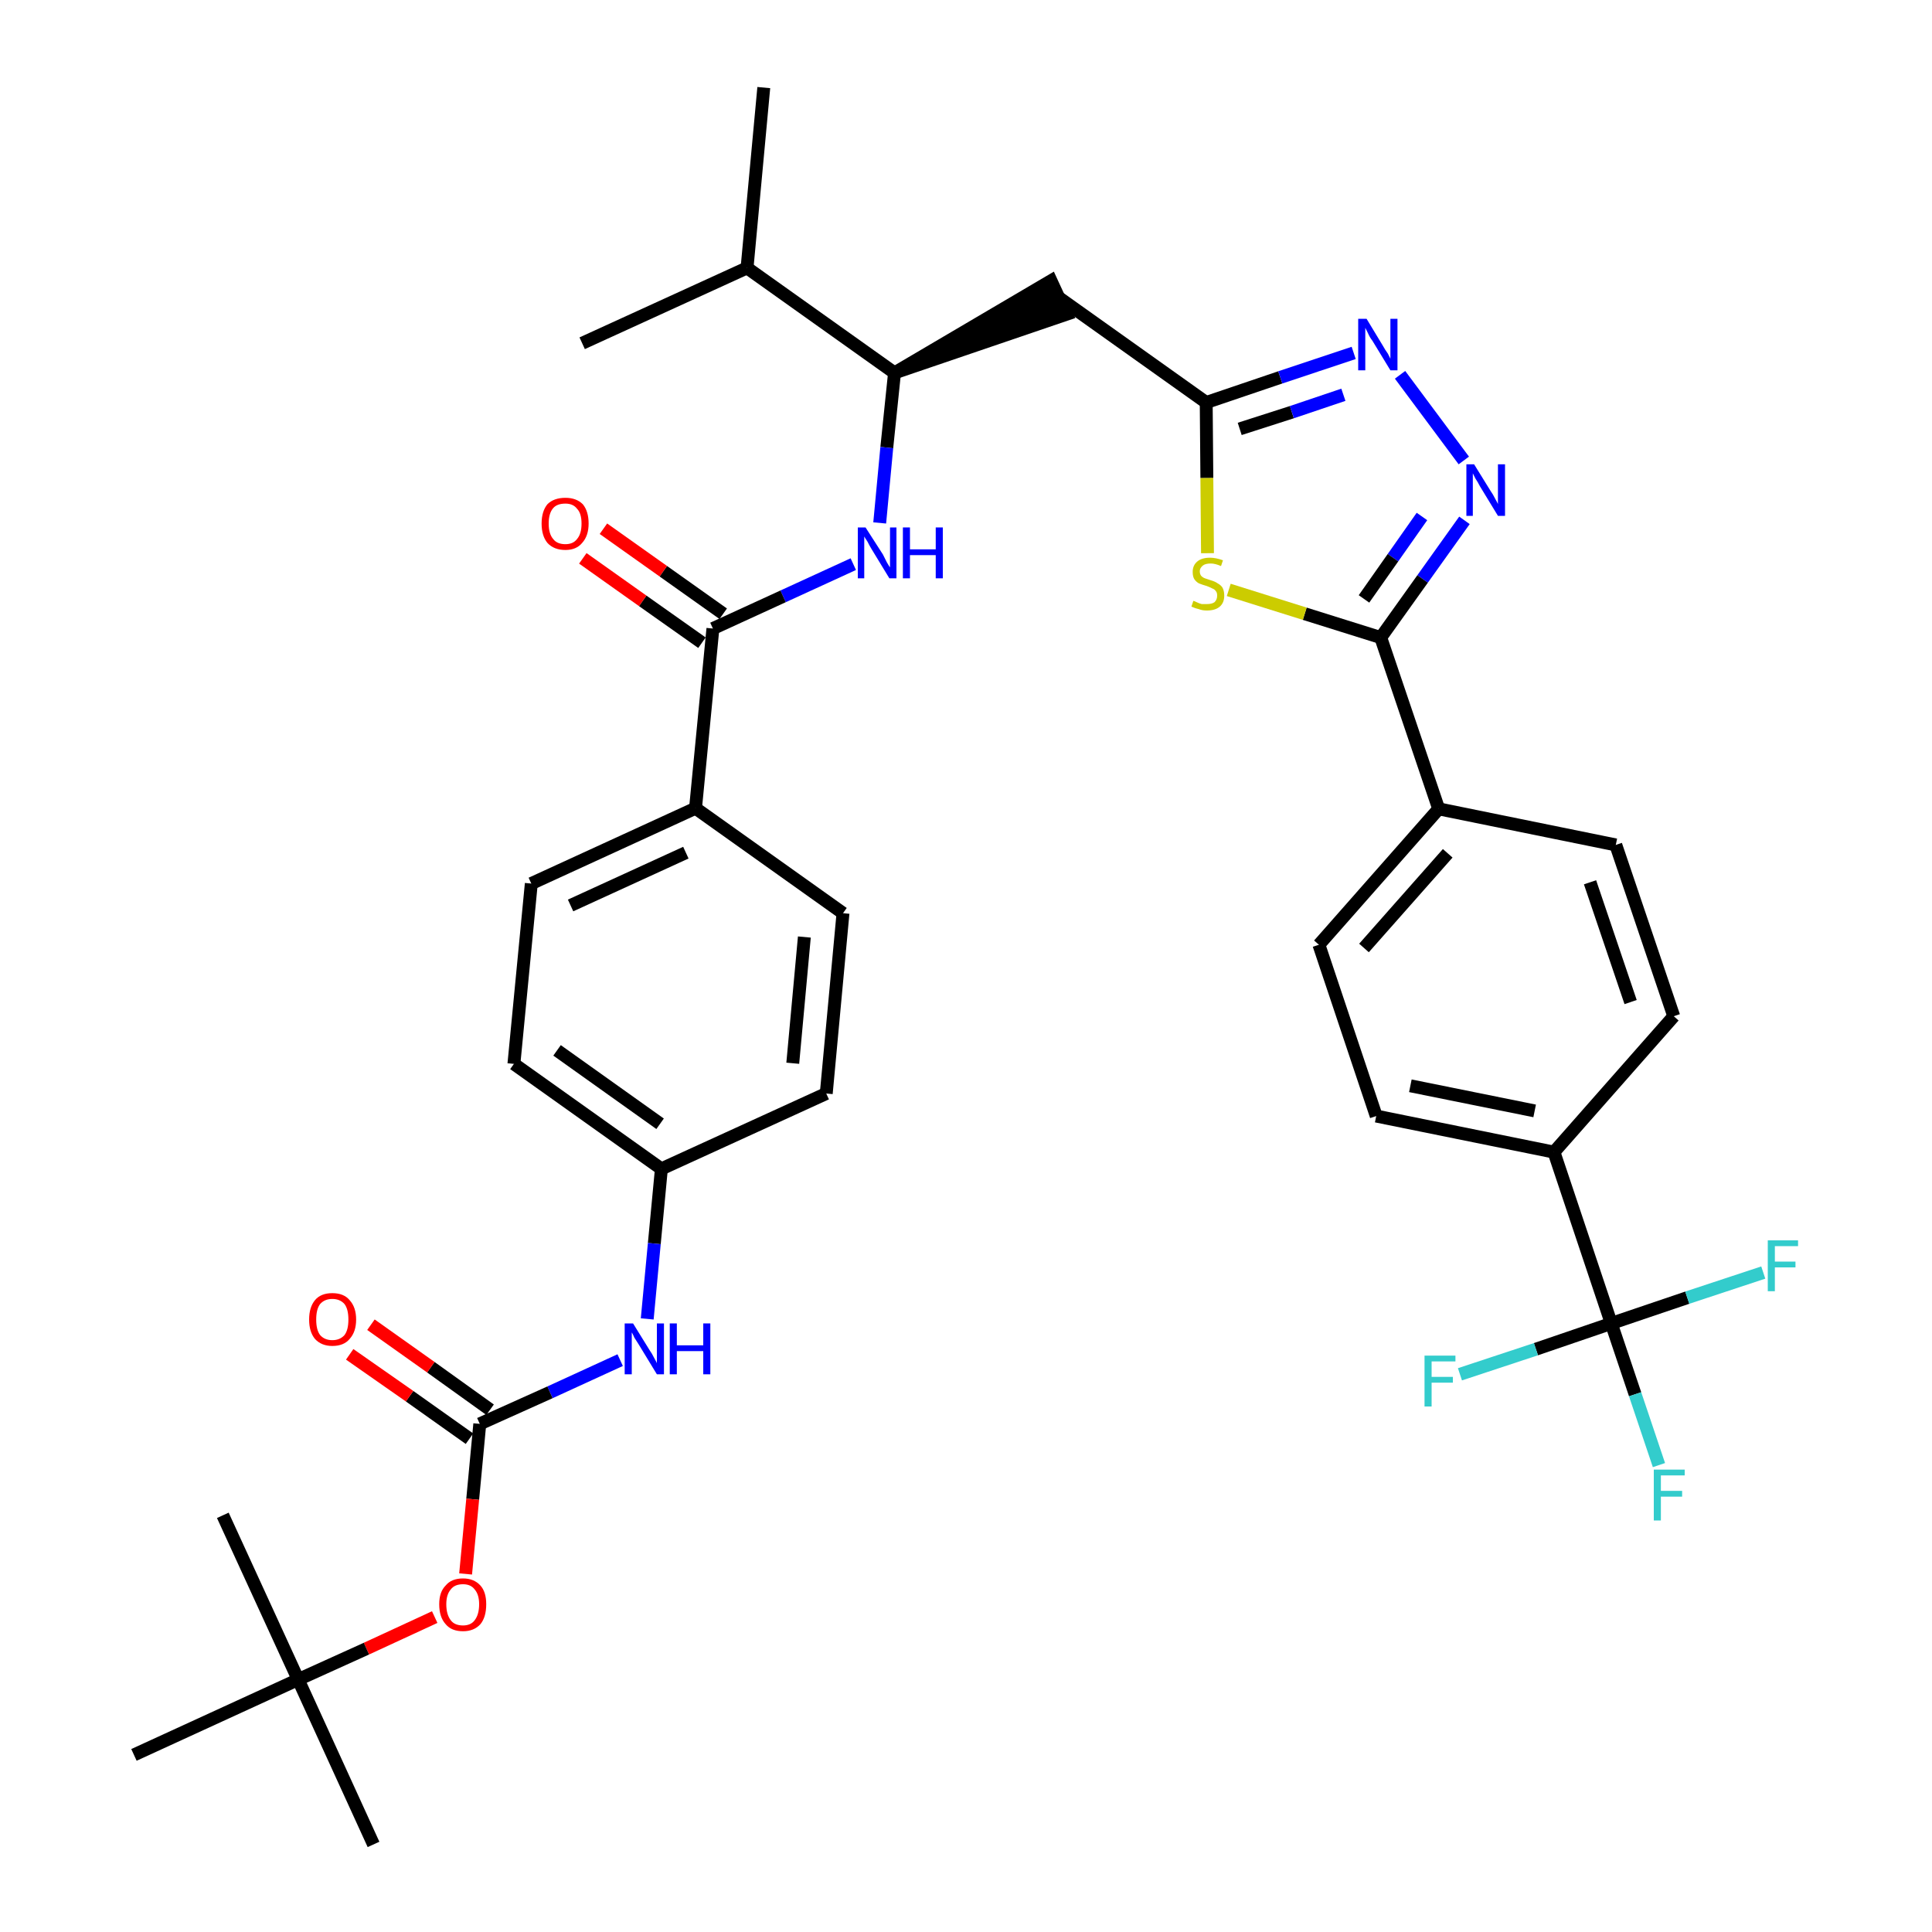 <?xml version='1.0' encoding='iso-8859-1'?>
<svg version='1.1' baseProfile='full'
              xmlns='http://www.w3.org/2000/svg'
                      xmlns:rdkit='http://www.rdkit.org/xml'
                      xmlns:xlink='http://www.w3.org/1999/xlink'
                  xml:space='preserve'
width='300px' height='300px' viewBox='0 0 300 300'>
<!-- END OF HEADER -->
<path class='bond-0 atom-0 atom-1' d='M 118.6,13.6 L 116.0,41.6' style='fill:none;fill-rule:evenodd;stroke:#000000;stroke-width:2.0px;stroke-linecap:butt;stroke-linejoin:miter;stroke-opacity:1' />
<path class='bond-1 atom-1 atom-2' d='M 116.0,41.6 L 90.4,53.3' style='fill:none;fill-rule:evenodd;stroke:#000000;stroke-width:2.0px;stroke-linecap:butt;stroke-linejoin:miter;stroke-opacity:1' />
<path class='bond-2 atom-1 atom-3' d='M 116.0,41.6 L 138.9,57.9' style='fill:none;fill-rule:evenodd;stroke:#000000;stroke-width:2.0px;stroke-linecap:butt;stroke-linejoin:miter;stroke-opacity:1' />
<path class='bond-3 atom-3 atom-4' d='M 138.9,57.9 L 165.6,48.8 L 163.2,43.6 Z' style='fill:#000000;fill-rule:evenodd;fill-opacity:1;stroke:#000000;stroke-width:2.0px;stroke-linecap:butt;stroke-linejoin:miter;stroke-opacity:1;' />
<path class='bond-19 atom-3 atom-20' d='M 138.9,57.9 L 137.7,69.5' style='fill:none;fill-rule:evenodd;stroke:#000000;stroke-width:2.0px;stroke-linecap:butt;stroke-linejoin:miter;stroke-opacity:1' />
<path class='bond-19 atom-3 atom-20' d='M 137.7,69.5 L 136.6,81.2' style='fill:none;fill-rule:evenodd;stroke:#0000FF;stroke-width:2.0px;stroke-linecap:butt;stroke-linejoin:miter;stroke-opacity:1' />
<path class='bond-4 atom-4 atom-5' d='M 164.4,46.2 L 187.3,62.5' style='fill:none;fill-rule:evenodd;stroke:#000000;stroke-width:2.0px;stroke-linecap:butt;stroke-linejoin:miter;stroke-opacity:1' />
<path class='bond-5 atom-5 atom-6' d='M 187.3,62.5 L 198.8,58.6' style='fill:none;fill-rule:evenodd;stroke:#000000;stroke-width:2.0px;stroke-linecap:butt;stroke-linejoin:miter;stroke-opacity:1' />
<path class='bond-5 atom-5 atom-6' d='M 198.8,58.6 L 210.2,54.8' style='fill:none;fill-rule:evenodd;stroke:#0000FF;stroke-width:2.0px;stroke-linecap:butt;stroke-linejoin:miter;stroke-opacity:1' />
<path class='bond-5 atom-5 atom-6' d='M 192.5,66.6 L 200.6,64.0' style='fill:none;fill-rule:evenodd;stroke:#000000;stroke-width:2.0px;stroke-linecap:butt;stroke-linejoin:miter;stroke-opacity:1' />
<path class='bond-5 atom-5 atom-6' d='M 200.6,64.0 L 208.6,61.3' style='fill:none;fill-rule:evenodd;stroke:#0000FF;stroke-width:2.0px;stroke-linecap:butt;stroke-linejoin:miter;stroke-opacity:1' />
<path class='bond-36 atom-19 atom-5' d='M 187.5,85.9 L 187.4,74.2' style='fill:none;fill-rule:evenodd;stroke:#CCCC00;stroke-width:2.0px;stroke-linecap:butt;stroke-linejoin:miter;stroke-opacity:1' />
<path class='bond-36 atom-19 atom-5' d='M 187.4,74.2 L 187.3,62.5' style='fill:none;fill-rule:evenodd;stroke:#000000;stroke-width:2.0px;stroke-linecap:butt;stroke-linejoin:miter;stroke-opacity:1' />
<path class='bond-6 atom-6 atom-7' d='M 217.4,58.2 L 227.3,71.5' style='fill:none;fill-rule:evenodd;stroke:#0000FF;stroke-width:2.0px;stroke-linecap:butt;stroke-linejoin:miter;stroke-opacity:1' />
<path class='bond-7 atom-7 atom-8' d='M 227.4,80.8 L 220.9,89.9' style='fill:none;fill-rule:evenodd;stroke:#0000FF;stroke-width:2.0px;stroke-linecap:butt;stroke-linejoin:miter;stroke-opacity:1' />
<path class='bond-7 atom-7 atom-8' d='M 220.9,89.9 L 214.4,99.0' style='fill:none;fill-rule:evenodd;stroke:#000000;stroke-width:2.0px;stroke-linecap:butt;stroke-linejoin:miter;stroke-opacity:1' />
<path class='bond-7 atom-7 atom-8' d='M 220.8,80.2 L 216.3,86.6' style='fill:none;fill-rule:evenodd;stroke:#0000FF;stroke-width:2.0px;stroke-linecap:butt;stroke-linejoin:miter;stroke-opacity:1' />
<path class='bond-7 atom-7 atom-8' d='M 216.3,86.6 L 211.8,93.0' style='fill:none;fill-rule:evenodd;stroke:#000000;stroke-width:2.0px;stroke-linecap:butt;stroke-linejoin:miter;stroke-opacity:1' />
<path class='bond-8 atom-8 atom-9' d='M 214.4,99.0 L 223.4,125.6' style='fill:none;fill-rule:evenodd;stroke:#000000;stroke-width:2.0px;stroke-linecap:butt;stroke-linejoin:miter;stroke-opacity:1' />
<path class='bond-18 atom-8 atom-19' d='M 214.4,99.0 L 202.6,95.3' style='fill:none;fill-rule:evenodd;stroke:#000000;stroke-width:2.0px;stroke-linecap:butt;stroke-linejoin:miter;stroke-opacity:1' />
<path class='bond-18 atom-8 atom-19' d='M 202.6,95.3 L 190.8,91.6' style='fill:none;fill-rule:evenodd;stroke:#CCCC00;stroke-width:2.0px;stroke-linecap:butt;stroke-linejoin:miter;stroke-opacity:1' />
<path class='bond-9 atom-9 atom-10' d='M 223.4,125.6 L 204.8,146.7' style='fill:none;fill-rule:evenodd;stroke:#000000;stroke-width:2.0px;stroke-linecap:butt;stroke-linejoin:miter;stroke-opacity:1' />
<path class='bond-9 atom-9 atom-10' d='M 224.8,132.5 L 211.8,147.2' style='fill:none;fill-rule:evenodd;stroke:#000000;stroke-width:2.0px;stroke-linecap:butt;stroke-linejoin:miter;stroke-opacity:1' />
<path class='bond-38 atom-18 atom-9' d='M 250.9,131.2 L 223.4,125.6' style='fill:none;fill-rule:evenodd;stroke:#000000;stroke-width:2.0px;stroke-linecap:butt;stroke-linejoin:miter;stroke-opacity:1' />
<path class='bond-10 atom-10 atom-11' d='M 204.8,146.7 L 213.7,173.3' style='fill:none;fill-rule:evenodd;stroke:#000000;stroke-width:2.0px;stroke-linecap:butt;stroke-linejoin:miter;stroke-opacity:1' />
<path class='bond-11 atom-11 atom-12' d='M 213.7,173.3 L 241.3,178.9' style='fill:none;fill-rule:evenodd;stroke:#000000;stroke-width:2.0px;stroke-linecap:butt;stroke-linejoin:miter;stroke-opacity:1' />
<path class='bond-11 atom-11 atom-12' d='M 219.0,168.6 L 238.3,172.5' style='fill:none;fill-rule:evenodd;stroke:#000000;stroke-width:2.0px;stroke-linecap:butt;stroke-linejoin:miter;stroke-opacity:1' />
<path class='bond-12 atom-12 atom-13' d='M 241.3,178.9 L 250.2,205.5' style='fill:none;fill-rule:evenodd;stroke:#000000;stroke-width:2.0px;stroke-linecap:butt;stroke-linejoin:miter;stroke-opacity:1' />
<path class='bond-16 atom-12 atom-17' d='M 241.3,178.9 L 259.9,157.8' style='fill:none;fill-rule:evenodd;stroke:#000000;stroke-width:2.0px;stroke-linecap:butt;stroke-linejoin:miter;stroke-opacity:1' />
<path class='bond-13 atom-13 atom-14' d='M 250.2,205.5 L 253.9,216.5' style='fill:none;fill-rule:evenodd;stroke:#000000;stroke-width:2.0px;stroke-linecap:butt;stroke-linejoin:miter;stroke-opacity:1' />
<path class='bond-13 atom-13 atom-14' d='M 253.9,216.5 L 257.6,227.5' style='fill:none;fill-rule:evenodd;stroke:#33CCCC;stroke-width:2.0px;stroke-linecap:butt;stroke-linejoin:miter;stroke-opacity:1' />
<path class='bond-14 atom-13 atom-15' d='M 250.2,205.5 L 238.5,209.5' style='fill:none;fill-rule:evenodd;stroke:#000000;stroke-width:2.0px;stroke-linecap:butt;stroke-linejoin:miter;stroke-opacity:1' />
<path class='bond-14 atom-13 atom-15' d='M 238.5,209.5 L 226.7,213.4' style='fill:none;fill-rule:evenodd;stroke:#33CCCC;stroke-width:2.0px;stroke-linecap:butt;stroke-linejoin:miter;stroke-opacity:1' />
<path class='bond-15 atom-13 atom-16' d='M 250.2,205.5 L 262.0,201.5' style='fill:none;fill-rule:evenodd;stroke:#000000;stroke-width:2.0px;stroke-linecap:butt;stroke-linejoin:miter;stroke-opacity:1' />
<path class='bond-15 atom-13 atom-16' d='M 262.0,201.5 L 273.8,197.6' style='fill:none;fill-rule:evenodd;stroke:#33CCCC;stroke-width:2.0px;stroke-linecap:butt;stroke-linejoin:miter;stroke-opacity:1' />
<path class='bond-17 atom-17 atom-18' d='M 259.9,157.8 L 250.9,131.2' style='fill:none;fill-rule:evenodd;stroke:#000000;stroke-width:2.0px;stroke-linecap:butt;stroke-linejoin:miter;stroke-opacity:1' />
<path class='bond-17 atom-17 atom-18' d='M 253.2,155.6 L 246.9,137.0' style='fill:none;fill-rule:evenodd;stroke:#000000;stroke-width:2.0px;stroke-linecap:butt;stroke-linejoin:miter;stroke-opacity:1' />
<path class='bond-20 atom-20 atom-21' d='M 132.5,87.6 L 121.6,92.6' style='fill:none;fill-rule:evenodd;stroke:#0000FF;stroke-width:2.0px;stroke-linecap:butt;stroke-linejoin:miter;stroke-opacity:1' />
<path class='bond-20 atom-20 atom-21' d='M 121.6,92.6 L 110.7,97.6' style='fill:none;fill-rule:evenodd;stroke:#000000;stroke-width:2.0px;stroke-linecap:butt;stroke-linejoin:miter;stroke-opacity:1' />
<path class='bond-21 atom-21 atom-22' d='M 112.3,95.3 L 103.0,88.7' style='fill:none;fill-rule:evenodd;stroke:#000000;stroke-width:2.0px;stroke-linecap:butt;stroke-linejoin:miter;stroke-opacity:1' />
<path class='bond-21 atom-21 atom-22' d='M 103.0,88.7 L 93.7,82.1' style='fill:none;fill-rule:evenodd;stroke:#FF0000;stroke-width:2.0px;stroke-linecap:butt;stroke-linejoin:miter;stroke-opacity:1' />
<path class='bond-21 atom-21 atom-22' d='M 109.0,99.8 L 99.8,93.3' style='fill:none;fill-rule:evenodd;stroke:#000000;stroke-width:2.0px;stroke-linecap:butt;stroke-linejoin:miter;stroke-opacity:1' />
<path class='bond-21 atom-21 atom-22' d='M 99.8,93.3 L 90.5,86.7' style='fill:none;fill-rule:evenodd;stroke:#FF0000;stroke-width:2.0px;stroke-linecap:butt;stroke-linejoin:miter;stroke-opacity:1' />
<path class='bond-22 atom-21 atom-23' d='M 110.7,97.6 L 108.0,125.5' style='fill:none;fill-rule:evenodd;stroke:#000000;stroke-width:2.0px;stroke-linecap:butt;stroke-linejoin:miter;stroke-opacity:1' />
<path class='bond-23 atom-23 atom-24' d='M 108.0,125.5 L 82.5,137.2' style='fill:none;fill-rule:evenodd;stroke:#000000;stroke-width:2.0px;stroke-linecap:butt;stroke-linejoin:miter;stroke-opacity:1' />
<path class='bond-23 atom-23 atom-24' d='M 106.5,132.4 L 88.6,140.6' style='fill:none;fill-rule:evenodd;stroke:#000000;stroke-width:2.0px;stroke-linecap:butt;stroke-linejoin:miter;stroke-opacity:1' />
<path class='bond-37 atom-36 atom-23' d='M 130.9,141.8 L 108.0,125.5' style='fill:none;fill-rule:evenodd;stroke:#000000;stroke-width:2.0px;stroke-linecap:butt;stroke-linejoin:miter;stroke-opacity:1' />
<path class='bond-24 atom-24 atom-25' d='M 82.5,137.2 L 79.8,165.2' style='fill:none;fill-rule:evenodd;stroke:#000000;stroke-width:2.0px;stroke-linecap:butt;stroke-linejoin:miter;stroke-opacity:1' />
<path class='bond-25 atom-25 atom-26' d='M 79.8,165.2 L 102.7,181.5' style='fill:none;fill-rule:evenodd;stroke:#000000;stroke-width:2.0px;stroke-linecap:butt;stroke-linejoin:miter;stroke-opacity:1' />
<path class='bond-25 atom-25 atom-26' d='M 86.5,163.1 L 102.5,174.5' style='fill:none;fill-rule:evenodd;stroke:#000000;stroke-width:2.0px;stroke-linecap:butt;stroke-linejoin:miter;stroke-opacity:1' />
<path class='bond-26 atom-26 atom-27' d='M 102.7,181.5 L 101.6,193.1' style='fill:none;fill-rule:evenodd;stroke:#000000;stroke-width:2.0px;stroke-linecap:butt;stroke-linejoin:miter;stroke-opacity:1' />
<path class='bond-26 atom-26 atom-27' d='M 101.6,193.1 L 100.5,204.8' style='fill:none;fill-rule:evenodd;stroke:#0000FF;stroke-width:2.0px;stroke-linecap:butt;stroke-linejoin:miter;stroke-opacity:1' />
<path class='bond-34 atom-26 atom-35' d='M 102.7,181.5 L 128.3,169.8' style='fill:none;fill-rule:evenodd;stroke:#000000;stroke-width:2.0px;stroke-linecap:butt;stroke-linejoin:miter;stroke-opacity:1' />
<path class='bond-27 atom-27 atom-28' d='M 96.3,211.2 L 85.4,216.2' style='fill:none;fill-rule:evenodd;stroke:#0000FF;stroke-width:2.0px;stroke-linecap:butt;stroke-linejoin:miter;stroke-opacity:1' />
<path class='bond-27 atom-27 atom-28' d='M 85.4,216.2 L 74.5,221.1' style='fill:none;fill-rule:evenodd;stroke:#000000;stroke-width:2.0px;stroke-linecap:butt;stroke-linejoin:miter;stroke-opacity:1' />
<path class='bond-28 atom-28 atom-29' d='M 76.1,218.9 L 66.9,212.3' style='fill:none;fill-rule:evenodd;stroke:#000000;stroke-width:2.0px;stroke-linecap:butt;stroke-linejoin:miter;stroke-opacity:1' />
<path class='bond-28 atom-28 atom-29' d='M 66.9,212.3 L 57.6,205.7' style='fill:none;fill-rule:evenodd;stroke:#FF0000;stroke-width:2.0px;stroke-linecap:butt;stroke-linejoin:miter;stroke-opacity:1' />
<path class='bond-28 atom-28 atom-29' d='M 72.9,223.4 L 63.6,216.8' style='fill:none;fill-rule:evenodd;stroke:#000000;stroke-width:2.0px;stroke-linecap:butt;stroke-linejoin:miter;stroke-opacity:1' />
<path class='bond-28 atom-28 atom-29' d='M 63.6,216.8 L 54.3,210.3' style='fill:none;fill-rule:evenodd;stroke:#FF0000;stroke-width:2.0px;stroke-linecap:butt;stroke-linejoin:miter;stroke-opacity:1' />
<path class='bond-29 atom-28 atom-30' d='M 74.5,221.1 L 73.4,232.8' style='fill:none;fill-rule:evenodd;stroke:#000000;stroke-width:2.0px;stroke-linecap:butt;stroke-linejoin:miter;stroke-opacity:1' />
<path class='bond-29 atom-28 atom-30' d='M 73.4,232.8 L 72.3,244.4' style='fill:none;fill-rule:evenodd;stroke:#FF0000;stroke-width:2.0px;stroke-linecap:butt;stroke-linejoin:miter;stroke-opacity:1' />
<path class='bond-30 atom-30 atom-31' d='M 67.5,251.1 L 56.9,256.0' style='fill:none;fill-rule:evenodd;stroke:#FF0000;stroke-width:2.0px;stroke-linecap:butt;stroke-linejoin:miter;stroke-opacity:1' />
<path class='bond-30 atom-30 atom-31' d='M 56.9,256.0 L 46.3,260.8' style='fill:none;fill-rule:evenodd;stroke:#000000;stroke-width:2.0px;stroke-linecap:butt;stroke-linejoin:miter;stroke-opacity:1' />
<path class='bond-31 atom-31 atom-32' d='M 46.3,260.8 L 58.0,286.4' style='fill:none;fill-rule:evenodd;stroke:#000000;stroke-width:2.0px;stroke-linecap:butt;stroke-linejoin:miter;stroke-opacity:1' />
<path class='bond-32 atom-31 atom-33' d='M 46.3,260.8 L 34.6,235.3' style='fill:none;fill-rule:evenodd;stroke:#000000;stroke-width:2.0px;stroke-linecap:butt;stroke-linejoin:miter;stroke-opacity:1' />
<path class='bond-33 atom-31 atom-34' d='M 46.3,260.8 L 20.8,272.5' style='fill:none;fill-rule:evenodd;stroke:#000000;stroke-width:2.0px;stroke-linecap:butt;stroke-linejoin:miter;stroke-opacity:1' />
<path class='bond-35 atom-35 atom-36' d='M 128.3,169.8 L 130.9,141.8' style='fill:none;fill-rule:evenodd;stroke:#000000;stroke-width:2.0px;stroke-linecap:butt;stroke-linejoin:miter;stroke-opacity:1' />
<path class='bond-35 atom-35 atom-36' d='M 123.1,165.1 L 124.9,145.5' style='fill:none;fill-rule:evenodd;stroke:#000000;stroke-width:2.0px;stroke-linecap:butt;stroke-linejoin:miter;stroke-opacity:1' />
<path  class='atom-6' d='M 212.2 49.5
L 214.8 53.8
Q 215.0 54.2, 215.5 54.9
Q 215.9 55.7, 215.9 55.7
L 215.9 49.5
L 217.0 49.5
L 217.0 57.5
L 215.9 57.5
L 213.1 52.9
Q 212.7 52.4, 212.4 51.7
Q 212.1 51.1, 212.0 50.9
L 212.0 57.5
L 210.9 57.5
L 210.9 49.5
L 212.2 49.5
' fill='#0000FF'/>
<path  class='atom-7' d='M 228.9 72.1
L 231.5 76.3
Q 231.8 76.7, 232.2 77.5
Q 232.6 78.2, 232.6 78.3
L 232.6 72.1
L 233.7 72.1
L 233.7 80.1
L 232.6 80.1
L 229.8 75.5
Q 229.5 74.9, 229.1 74.3
Q 228.8 73.7, 228.7 73.5
L 228.7 80.1
L 227.7 80.1
L 227.7 72.1
L 228.9 72.1
' fill='#0000FF'/>
<path  class='atom-14' d='M 256.8 228.2
L 261.6 228.2
L 261.6 229.1
L 257.9 229.1
L 257.9 231.5
L 261.2 231.5
L 261.2 232.4
L 257.9 232.4
L 257.9 236.1
L 256.8 236.1
L 256.8 228.2
' fill='#33CCCC'/>
<path  class='atom-15' d='M 221.2 210.5
L 226.0 210.5
L 226.0 211.4
L 222.3 211.4
L 222.3 213.8
L 225.6 213.8
L 225.6 214.7
L 222.3 214.7
L 222.3 218.4
L 221.2 218.4
L 221.2 210.5
' fill='#33CCCC'/>
<path  class='atom-16' d='M 274.5 192.6
L 279.2 192.6
L 279.2 193.5
L 275.6 193.5
L 275.6 195.9
L 278.8 195.9
L 278.8 196.8
L 275.6 196.8
L 275.6 200.5
L 274.5 200.5
L 274.5 192.6
' fill='#33CCCC'/>
<path  class='atom-19' d='M 185.3 93.3
Q 185.4 93.3, 185.8 93.5
Q 186.2 93.7, 186.6 93.8
Q 187.0 93.8, 187.4 93.8
Q 188.2 93.8, 188.6 93.5
Q 189.0 93.1, 189.0 92.5
Q 189.0 92.0, 188.8 91.8
Q 188.6 91.5, 188.3 91.4
Q 187.9 91.2, 187.4 91.0
Q 186.7 90.8, 186.2 90.6
Q 185.8 90.4, 185.5 90.0
Q 185.2 89.6, 185.2 88.8
Q 185.2 87.8, 185.9 87.2
Q 186.6 86.6, 187.9 86.6
Q 188.8 86.6, 189.9 87.0
L 189.6 87.9
Q 188.7 87.5, 188.0 87.5
Q 187.2 87.5, 186.8 87.8
Q 186.3 88.2, 186.3 88.7
Q 186.3 89.1, 186.5 89.4
Q 186.8 89.7, 187.1 89.8
Q 187.4 89.9, 188.0 90.1
Q 188.7 90.3, 189.1 90.6
Q 189.5 90.8, 189.8 91.2
Q 190.1 91.7, 190.1 92.5
Q 190.1 93.6, 189.4 94.2
Q 188.7 94.8, 187.4 94.8
Q 186.7 94.8, 186.2 94.6
Q 185.7 94.5, 185.0 94.2
L 185.3 93.3
' fill='#CCCC00'/>
<path  class='atom-20' d='M 134.4 81.9
L 137.1 86.1
Q 137.3 86.5, 137.7 87.3
Q 138.1 88.0, 138.2 88.1
L 138.2 81.9
L 139.2 81.9
L 139.2 89.8
L 138.1 89.8
L 135.3 85.2
Q 135.0 84.7, 134.7 84.1
Q 134.3 83.5, 134.2 83.3
L 134.2 89.8
L 133.2 89.8
L 133.2 81.9
L 134.4 81.9
' fill='#0000FF'/>
<path  class='atom-20' d='M 140.2 81.9
L 141.3 81.9
L 141.3 85.3
L 145.3 85.3
L 145.3 81.9
L 146.4 81.9
L 146.4 89.8
L 145.3 89.8
L 145.3 86.2
L 141.3 86.2
L 141.3 89.8
L 140.2 89.8
L 140.2 81.9
' fill='#0000FF'/>
<path  class='atom-22' d='M 84.1 81.3
Q 84.1 79.4, 85.0 78.3
Q 86.0 77.3, 87.8 77.3
Q 89.5 77.3, 90.5 78.3
Q 91.4 79.4, 91.4 81.3
Q 91.4 83.2, 90.4 84.3
Q 89.5 85.4, 87.8 85.4
Q 86.0 85.4, 85.0 84.3
Q 84.1 83.2, 84.1 81.3
M 87.8 84.5
Q 89.0 84.5, 89.6 83.7
Q 90.3 82.9, 90.3 81.3
Q 90.3 79.7, 89.6 79.0
Q 89.0 78.2, 87.8 78.2
Q 86.5 78.2, 85.9 78.9
Q 85.2 79.7, 85.2 81.3
Q 85.2 82.9, 85.9 83.7
Q 86.5 84.5, 87.8 84.5
' fill='#FF0000'/>
<path  class='atom-27' d='M 98.3 205.5
L 100.9 209.7
Q 101.2 210.1, 101.6 210.9
Q 102.0 211.6, 102.0 211.7
L 102.0 205.5
L 103.1 205.5
L 103.1 213.4
L 102.0 213.4
L 99.2 208.8
Q 98.9 208.3, 98.5 207.7
Q 98.2 207.0, 98.1 206.9
L 98.1 213.4
L 97.0 213.4
L 97.0 205.5
L 98.3 205.5
' fill='#0000FF'/>
<path  class='atom-27' d='M 104.0 205.5
L 105.1 205.5
L 105.1 208.9
L 109.2 208.9
L 109.2 205.5
L 110.3 205.5
L 110.3 213.4
L 109.2 213.4
L 109.2 209.8
L 105.1 209.8
L 105.1 213.4
L 104.0 213.4
L 104.0 205.5
' fill='#0000FF'/>
<path  class='atom-29' d='M 48.0 204.9
Q 48.0 203.0, 48.9 201.9
Q 49.8 200.8, 51.6 200.8
Q 53.4 200.8, 54.3 201.9
Q 55.3 203.0, 55.3 204.9
Q 55.3 206.8, 54.3 207.9
Q 53.4 209.0, 51.6 209.0
Q 49.9 209.0, 48.9 207.9
Q 48.0 206.8, 48.0 204.9
M 51.6 208.1
Q 52.8 208.1, 53.5 207.3
Q 54.1 206.5, 54.1 204.9
Q 54.1 203.3, 53.5 202.5
Q 52.8 201.7, 51.6 201.7
Q 50.4 201.7, 49.7 202.5
Q 49.1 203.3, 49.1 204.9
Q 49.1 206.5, 49.7 207.3
Q 50.4 208.1, 51.6 208.1
' fill='#FF0000'/>
<path  class='atom-30' d='M 68.2 249.1
Q 68.2 247.2, 69.2 246.2
Q 70.1 245.1, 71.9 245.1
Q 73.6 245.1, 74.6 246.2
Q 75.5 247.2, 75.5 249.1
Q 75.5 251.1, 74.6 252.2
Q 73.6 253.3, 71.9 253.3
Q 70.1 253.3, 69.2 252.2
Q 68.2 251.1, 68.2 249.1
M 71.9 252.4
Q 73.1 252.4, 73.7 251.6
Q 74.4 250.7, 74.4 249.1
Q 74.4 247.6, 73.7 246.8
Q 73.1 246.0, 71.9 246.0
Q 70.6 246.0, 70.0 246.8
Q 69.3 247.6, 69.3 249.1
Q 69.3 250.7, 70.0 251.6
Q 70.6 252.4, 71.9 252.4
' fill='#FF0000'/>
</svg>
